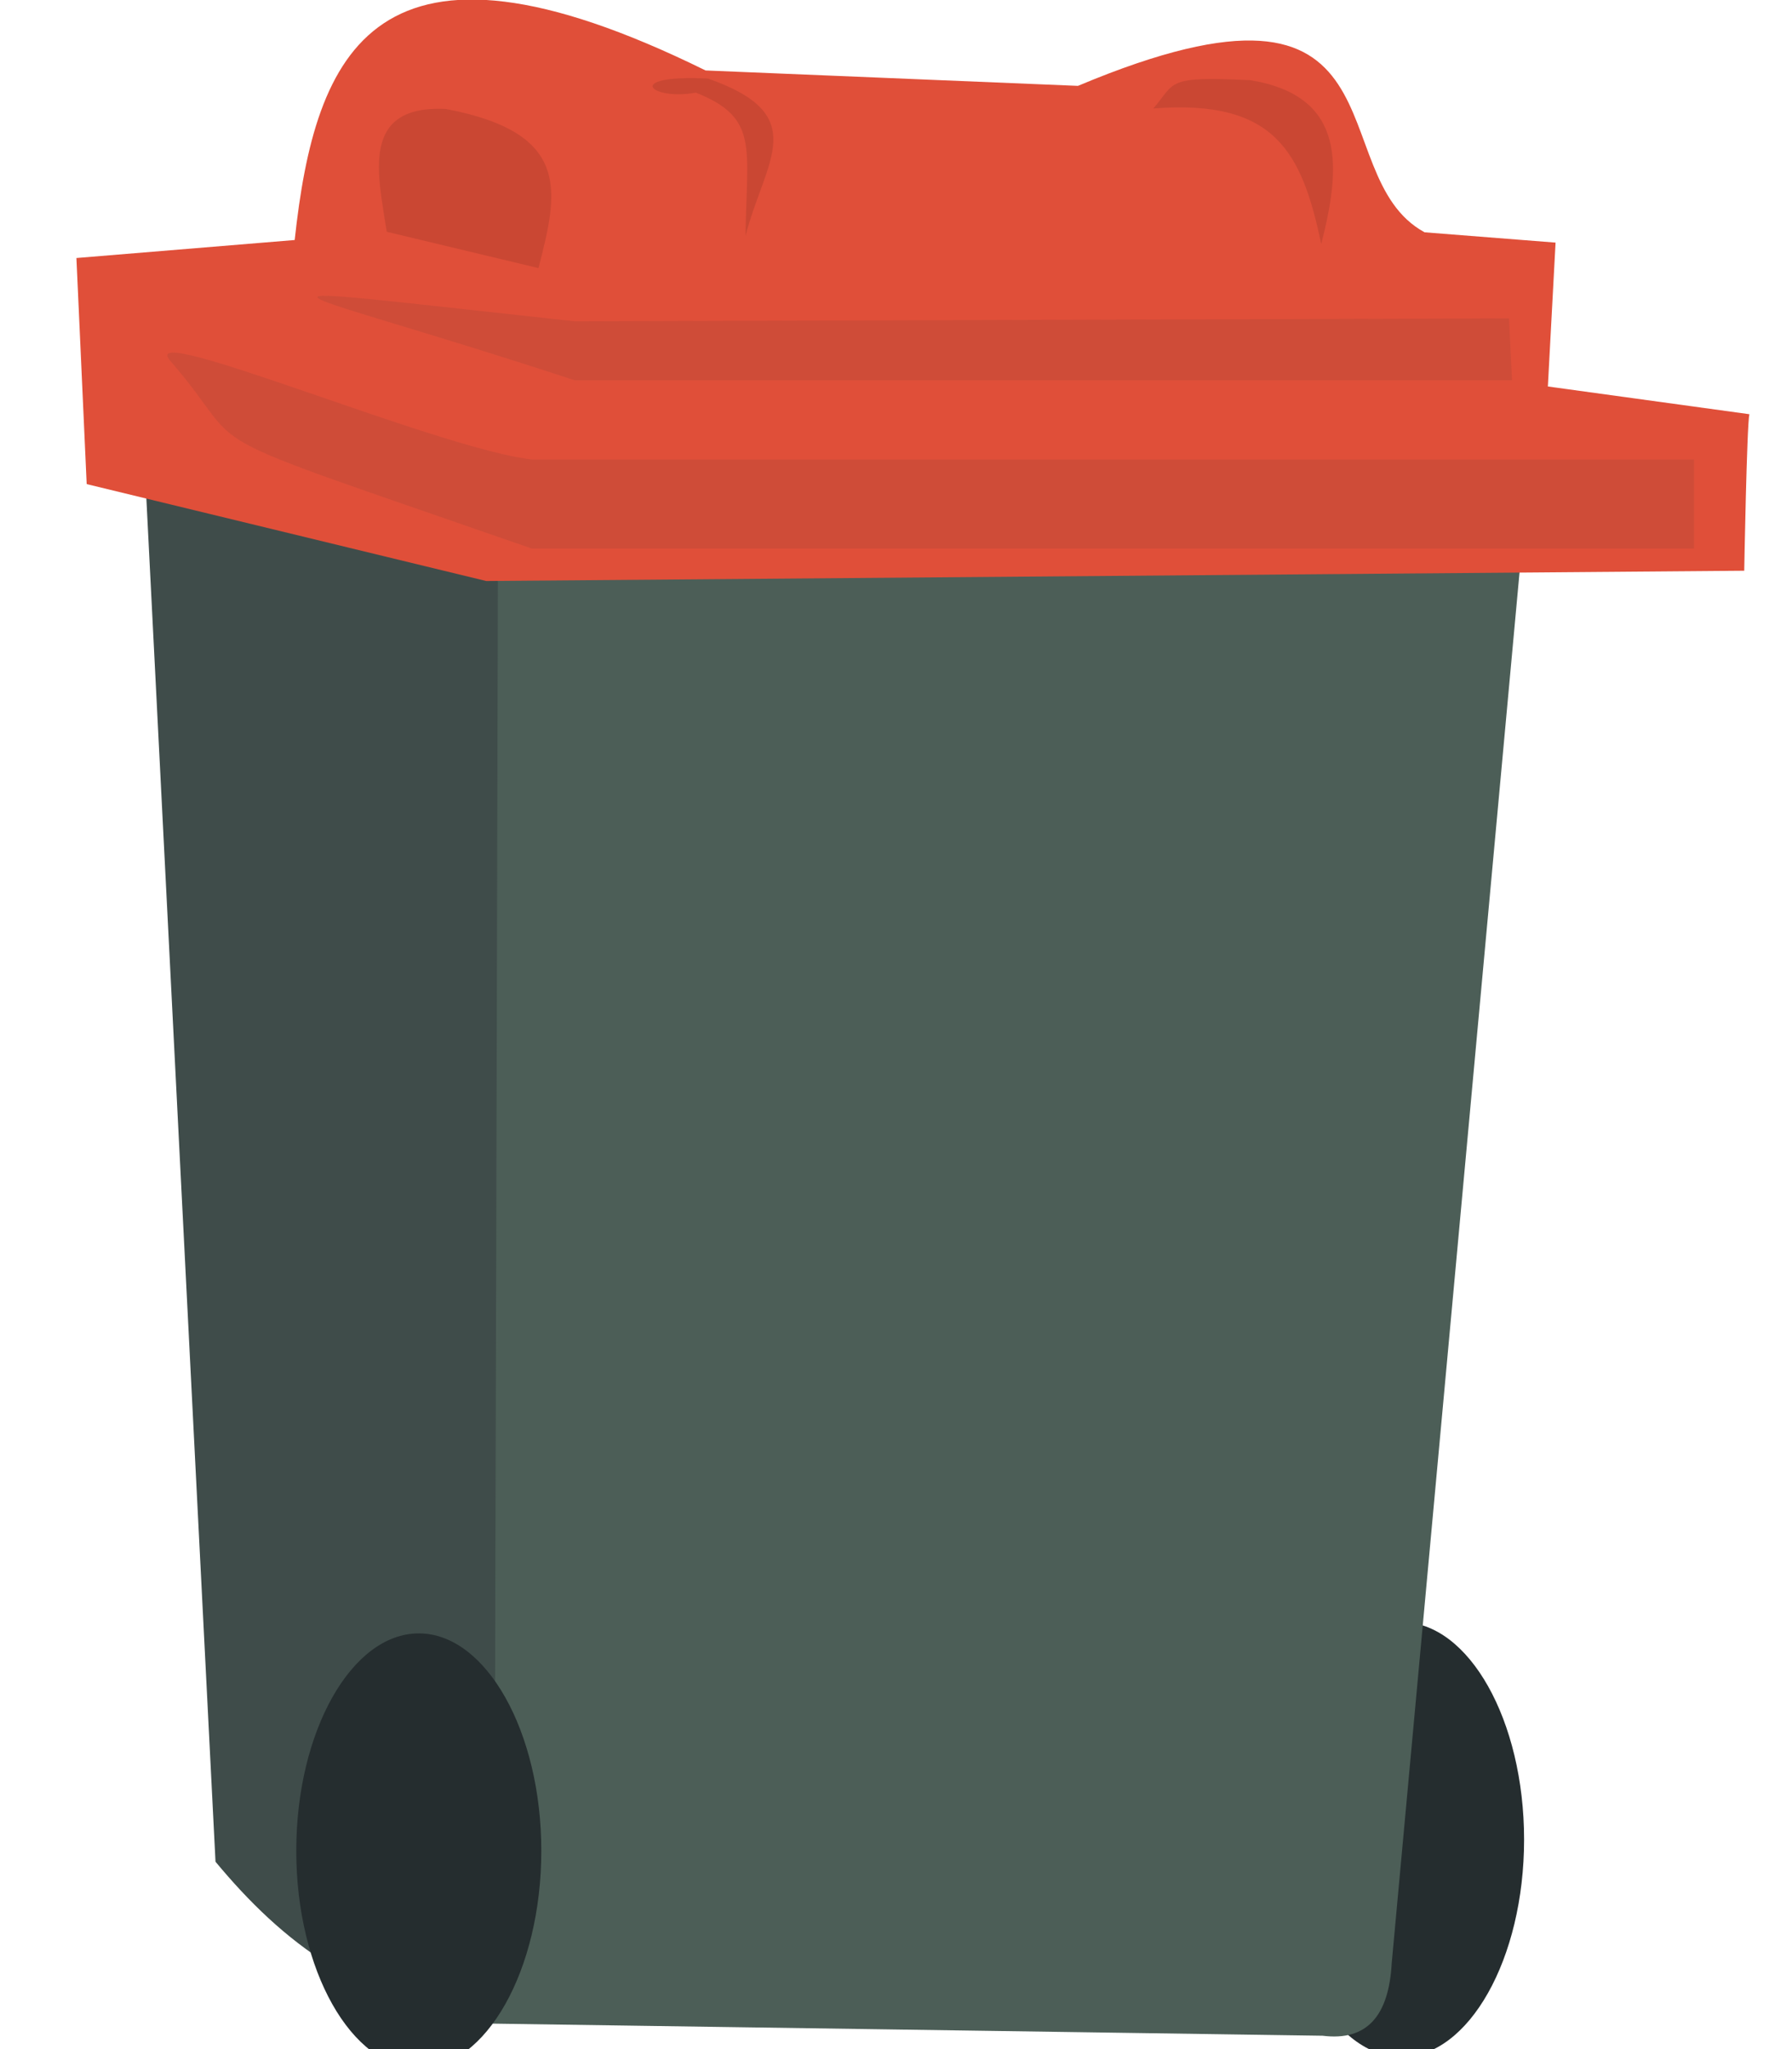 <?xml version="1.0" encoding="UTF-8" standalone="no"?>
<!DOCTYPE svg PUBLIC "-//W3C//DTD SVG 1.1//EN" "http://www.w3.org/Graphics/SVG/1.1/DTD/svg11.dtd">
<svg width="100%" height="100%" viewBox="0 0 70 80" version="1.1" xmlns="http://www.w3.org/2000/svg" xmlns:xlink="http://www.w3.org/1999/xlink" xml:space="preserve" xmlns:serif="http://www.serif.com/" style="fill-rule:evenodd;clip-rule:evenodd;stroke-linejoin:round;stroke-miterlimit:2;">
    <g id="g1174-5" transform="matrix(-1.098,0,0,1.098,68.335,80.745)">
        <path id="path1925-3-0-1" d="M16.734,-8.129C16.734,-3.889 14.766,-0.399 12.375,-0.399C9.983,-0.399 8.015,-3.889 8.015,-8.129C8.015,-12.37 9.983,-15.86 12.375,-15.86C14.766,-15.86 16.734,-12.37 16.734,-8.129" style="fill:rgb(37,45,47);fill-rule:nonzero;"/>
        <path id="rect1906-7-0" d="M8.169,-53.271L44.84,-53.14L44.84,-1.586L15.183,-1.154C13.59,-0.954 12.826,-1.878 12.724,-3.736L8.169,-53.271Z" style="fill:rgb(76,94,87);fill-rule:nonzero;"/>
        <path id="rect1906-9-3-9" d="M44.522,-52.874L57.089,-57L54.569,-7.341C52.228,-4.52 49.288,-2.148 44.653,-1.806L44.522,-52.874Z" style="fill:rgb(63,76,74);fill-rule:nonzero;"/>
        <path id="path1925-32-3" d="M51.696,-7.73C51.696,-3.489 49.728,0 47.337,0L47.337,0C44.946,0 42.978,-3.489 42.978,-7.73C42.978,-11.971 44.946,-15.46 47.337,-15.46L47.337,-15.46C49.728,-15.46 51.696,-11.971 51.696,-7.73" style="fill:rgb(37,45,47);fill-rule:nonzero;"/>
        <g id="g1188-8">
            <path id="path1942-4-7" d="M0,-58.81C0.09,-58.448 0.183,-53.245 0.183,-53.245L44.938,-52.879L59.152,-56.325L59.517,-64.364L51.752,-65.004C51.029,-71.704 48.914,-76.831 37.134,-71.033L23.887,-70.485C11.874,-75.527 15.325,-67.324 11.554,-65.278L6.895,-64.912L7.169,-59.796L0,-58.81Z" style="fill:rgb(224,79,57);fill-rule:nonzero;"/>
            <path id="rect1944-00-1" d="M8.551,-62.22L41.786,-62.113C55.566,-63.607 52.32,-63.483 41.786,-60.014L8.444,-60.014L8.551,-62.22Z" style="fill:rgb(51,51,51);fill-opacity:0.1;fill-rule:nonzero;"/>
            <path id="path1946-8-0" d="M48.478,-65.297L43.078,-64.005C42.39,-66.695 41.862,-68.808 46.373,-69.664C49.434,-69.814 48.787,-67.335 48.478,-65.297Z" style="fill-opacity:0.1;fill-rule:nonzero;"/>
            <path id="path1946-9-7-5" d="M21.206,-69.681C16.88,-70.018 15.918,-68.138 15.232,-64.859C14.545,-67.549 14.298,-70.111 17.742,-70.686C20.804,-70.836 20.392,-70.616 21.206,-69.681Z" style="fill-opacity:0.1;fill-rule:nonzero;"/>
            <path id="path1946-9-1-3-4" d="M37.481,-70.245C35.23,-69.348 35.67,-68.31 35.715,-65.143C35.027,-67.832 33.321,-69.441 37.047,-70.745C40.108,-70.895 39.079,-69.945 37.481,-70.245Z" style="fill-opacity:0.1;fill-rule:nonzero;"/>
            <path id="rect1944-0-8-1" d="M1.968,-57.201L43.311,-57.201C46.602,-57.558 57.471,-62.196 56.177,-60.706C53.11,-57.177 56.299,-58.546 43.311,-54.031L1.968,-54.031L1.968,-57.201Z" style="fill:rgb(51,51,51);fill-opacity:0.1;fill-rule:nonzero;"/>
        </g>
    </g>
</svg>
